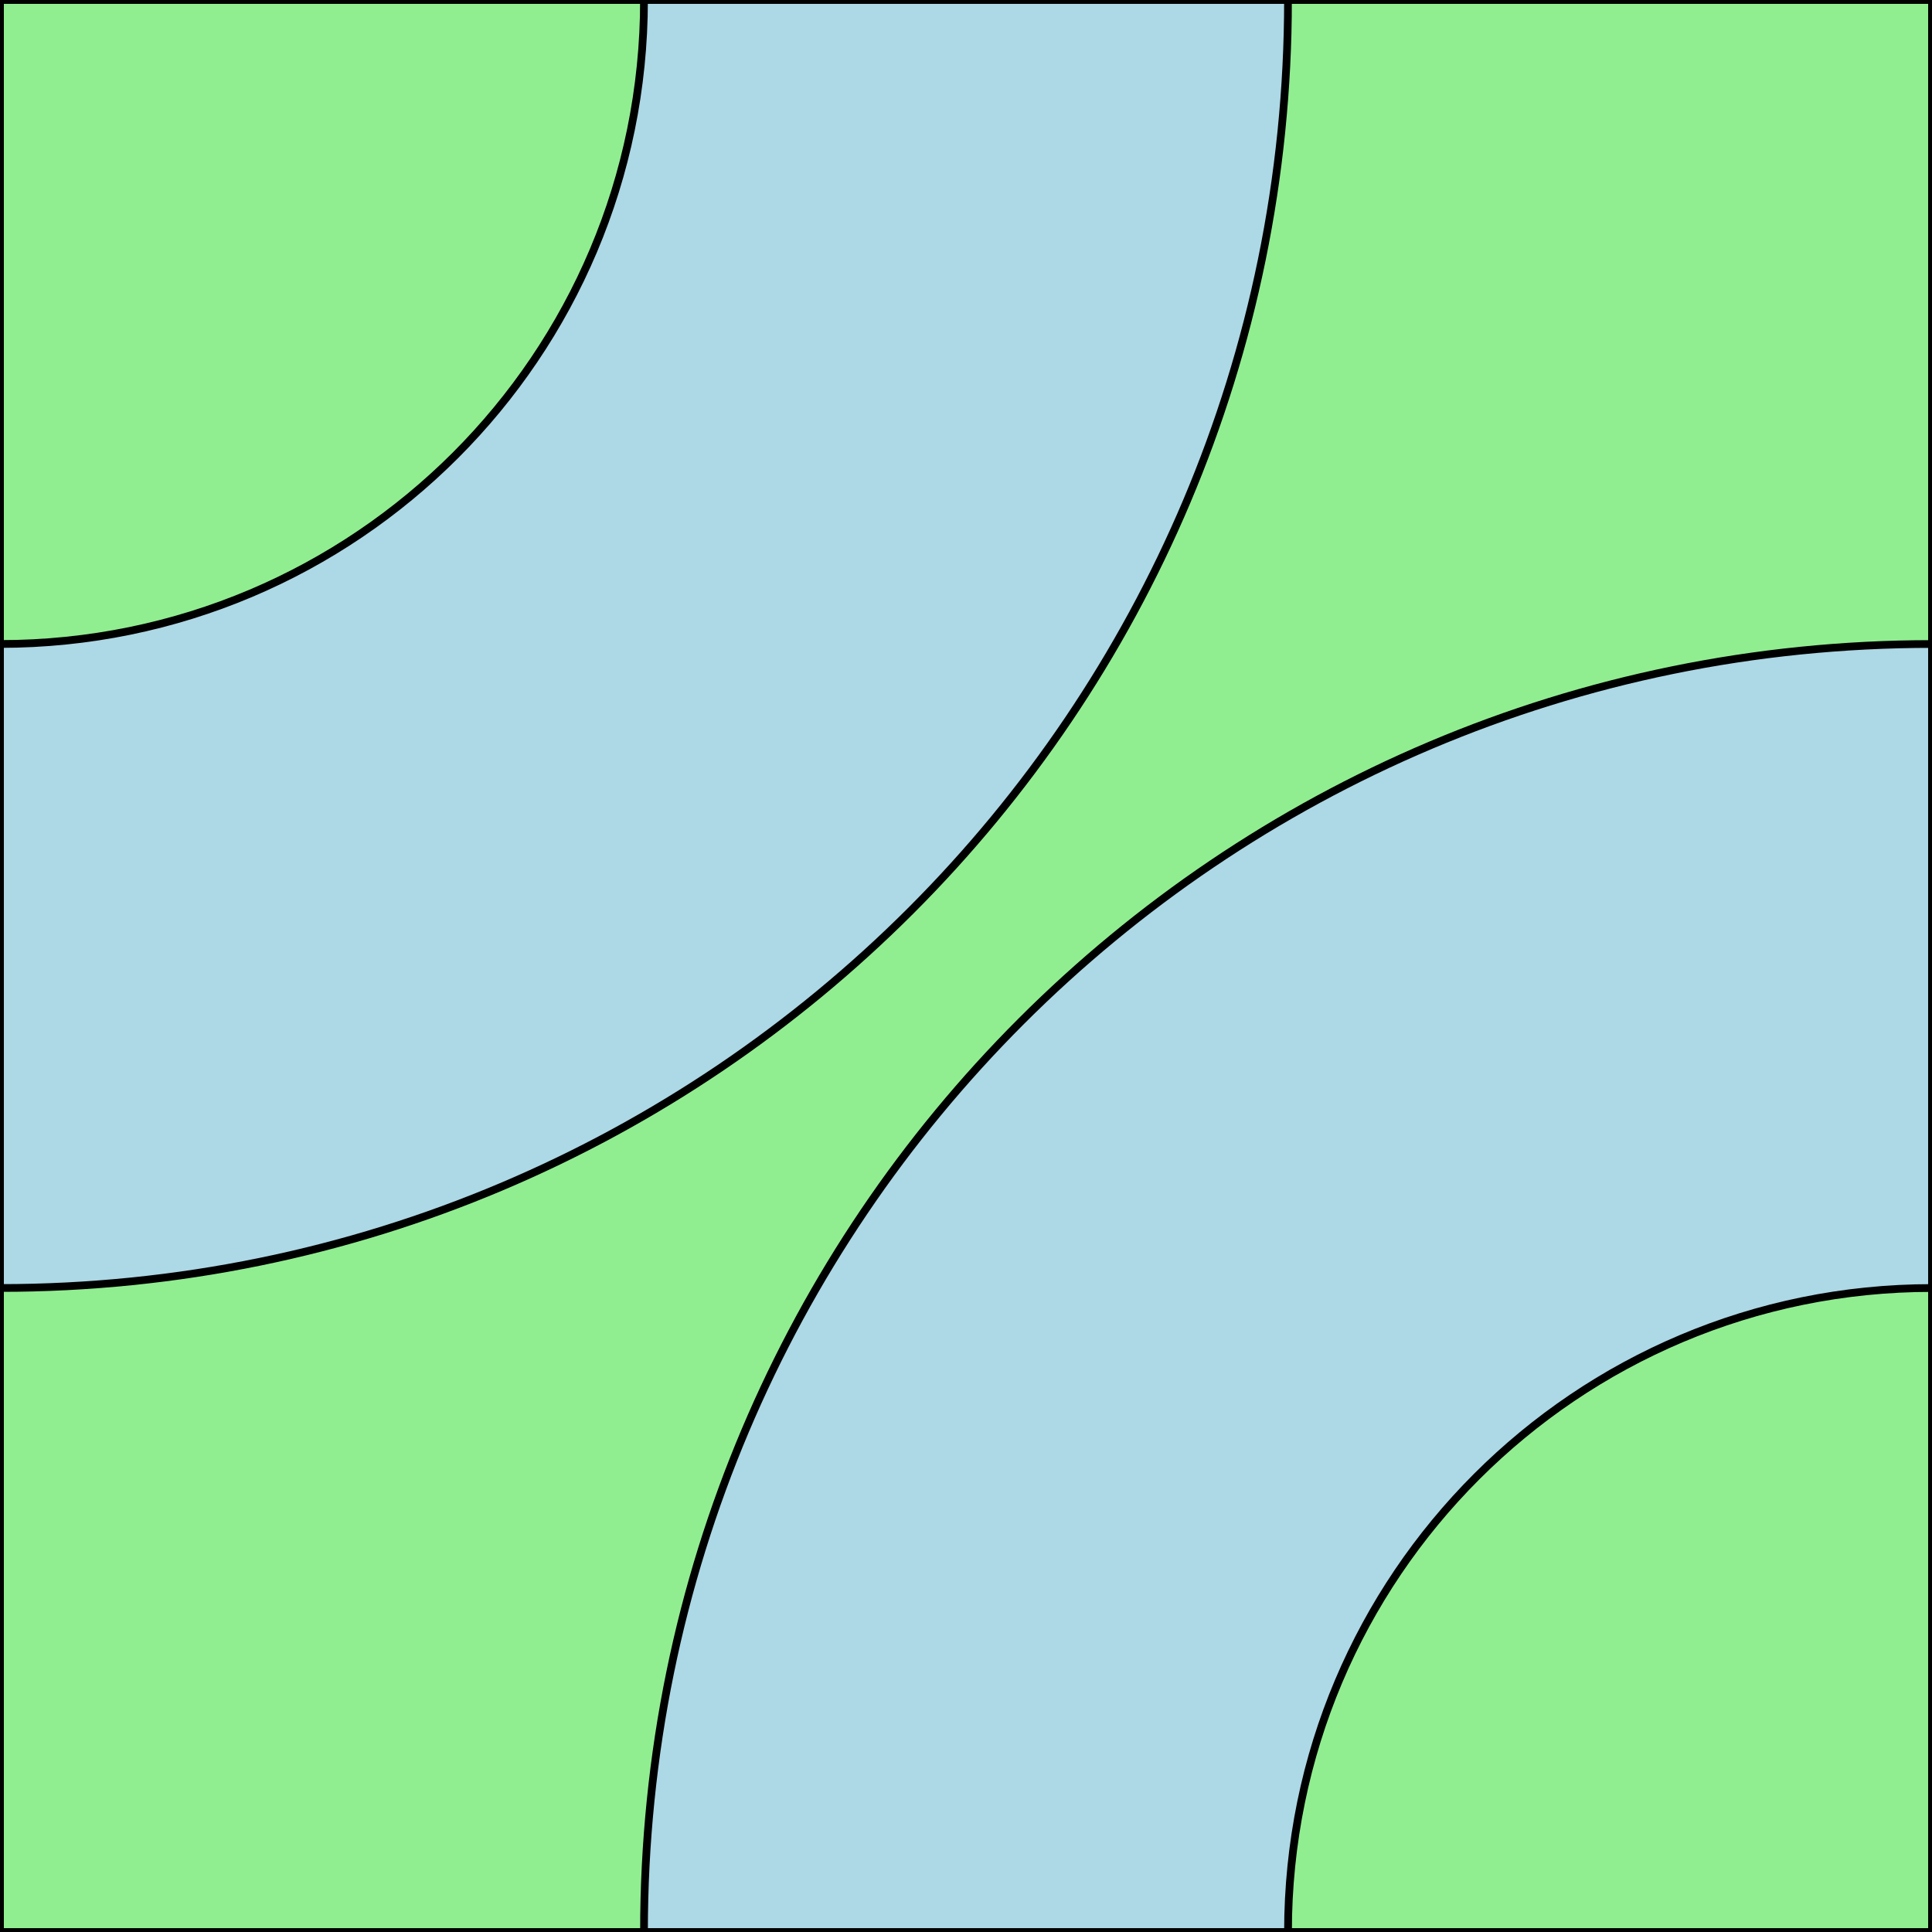 <?xml version="1.0" encoding="UTF-8"?>
<!DOCTYPE svg PUBLIC "-//W3C//DTD SVG 1.1//EN"
    "http://www.w3.org/Graphics/SVG/1.1/DTD/svg11.dtd"><svg xmlns="http://www.w3.org/2000/svg" height="600" stroke-opacity="1" viewBox="0 0 600 600" font-size="1" width="600" xmlns:xlink="http://www.w3.org/1999/xlink" stroke="rgb(0,0,0)" version="1.1"><defs></defs><g stroke-linejoin="miter" stroke-opacity="1.0" fill-opacity="1.0" stroke="rgb(0,0,0)" stroke-width="2.4" fill="rgb(144,238,144)" stroke-linecap="butt" stroke-miterlimit="10.0"><path d="M 0,0 l -0,600 l 600,0 l 0,-600 Z"/></g><g stroke-linejoin="miter" stroke-opacity="1.0" fill-opacity="1.0" stroke="rgb(0,0,0)" stroke-width="2.4" fill="rgb(173,216,230)" stroke-linecap="butt" stroke-miterlimit="10.0"><path d="M 0,200 l -0,200 c 220.914,0 400,-179.086 400 -400l -200,-0 c -0,110.457 -89.543,200 -200 200Z"/></g><g stroke-linejoin="miter" stroke-opacity="1.0" fill-opacity="1.0" stroke="rgb(0,0,0)" stroke-width="2.4" fill="rgb(173,216,230)" stroke-linecap="butt" stroke-miterlimit="10.0"><path d="M 600,400 l 0,-200 c -220.914,-0 -400,179.086 -400 400l 200,0 c 0,-110.457 89.543,-200 200 -200Z"/></g></svg>